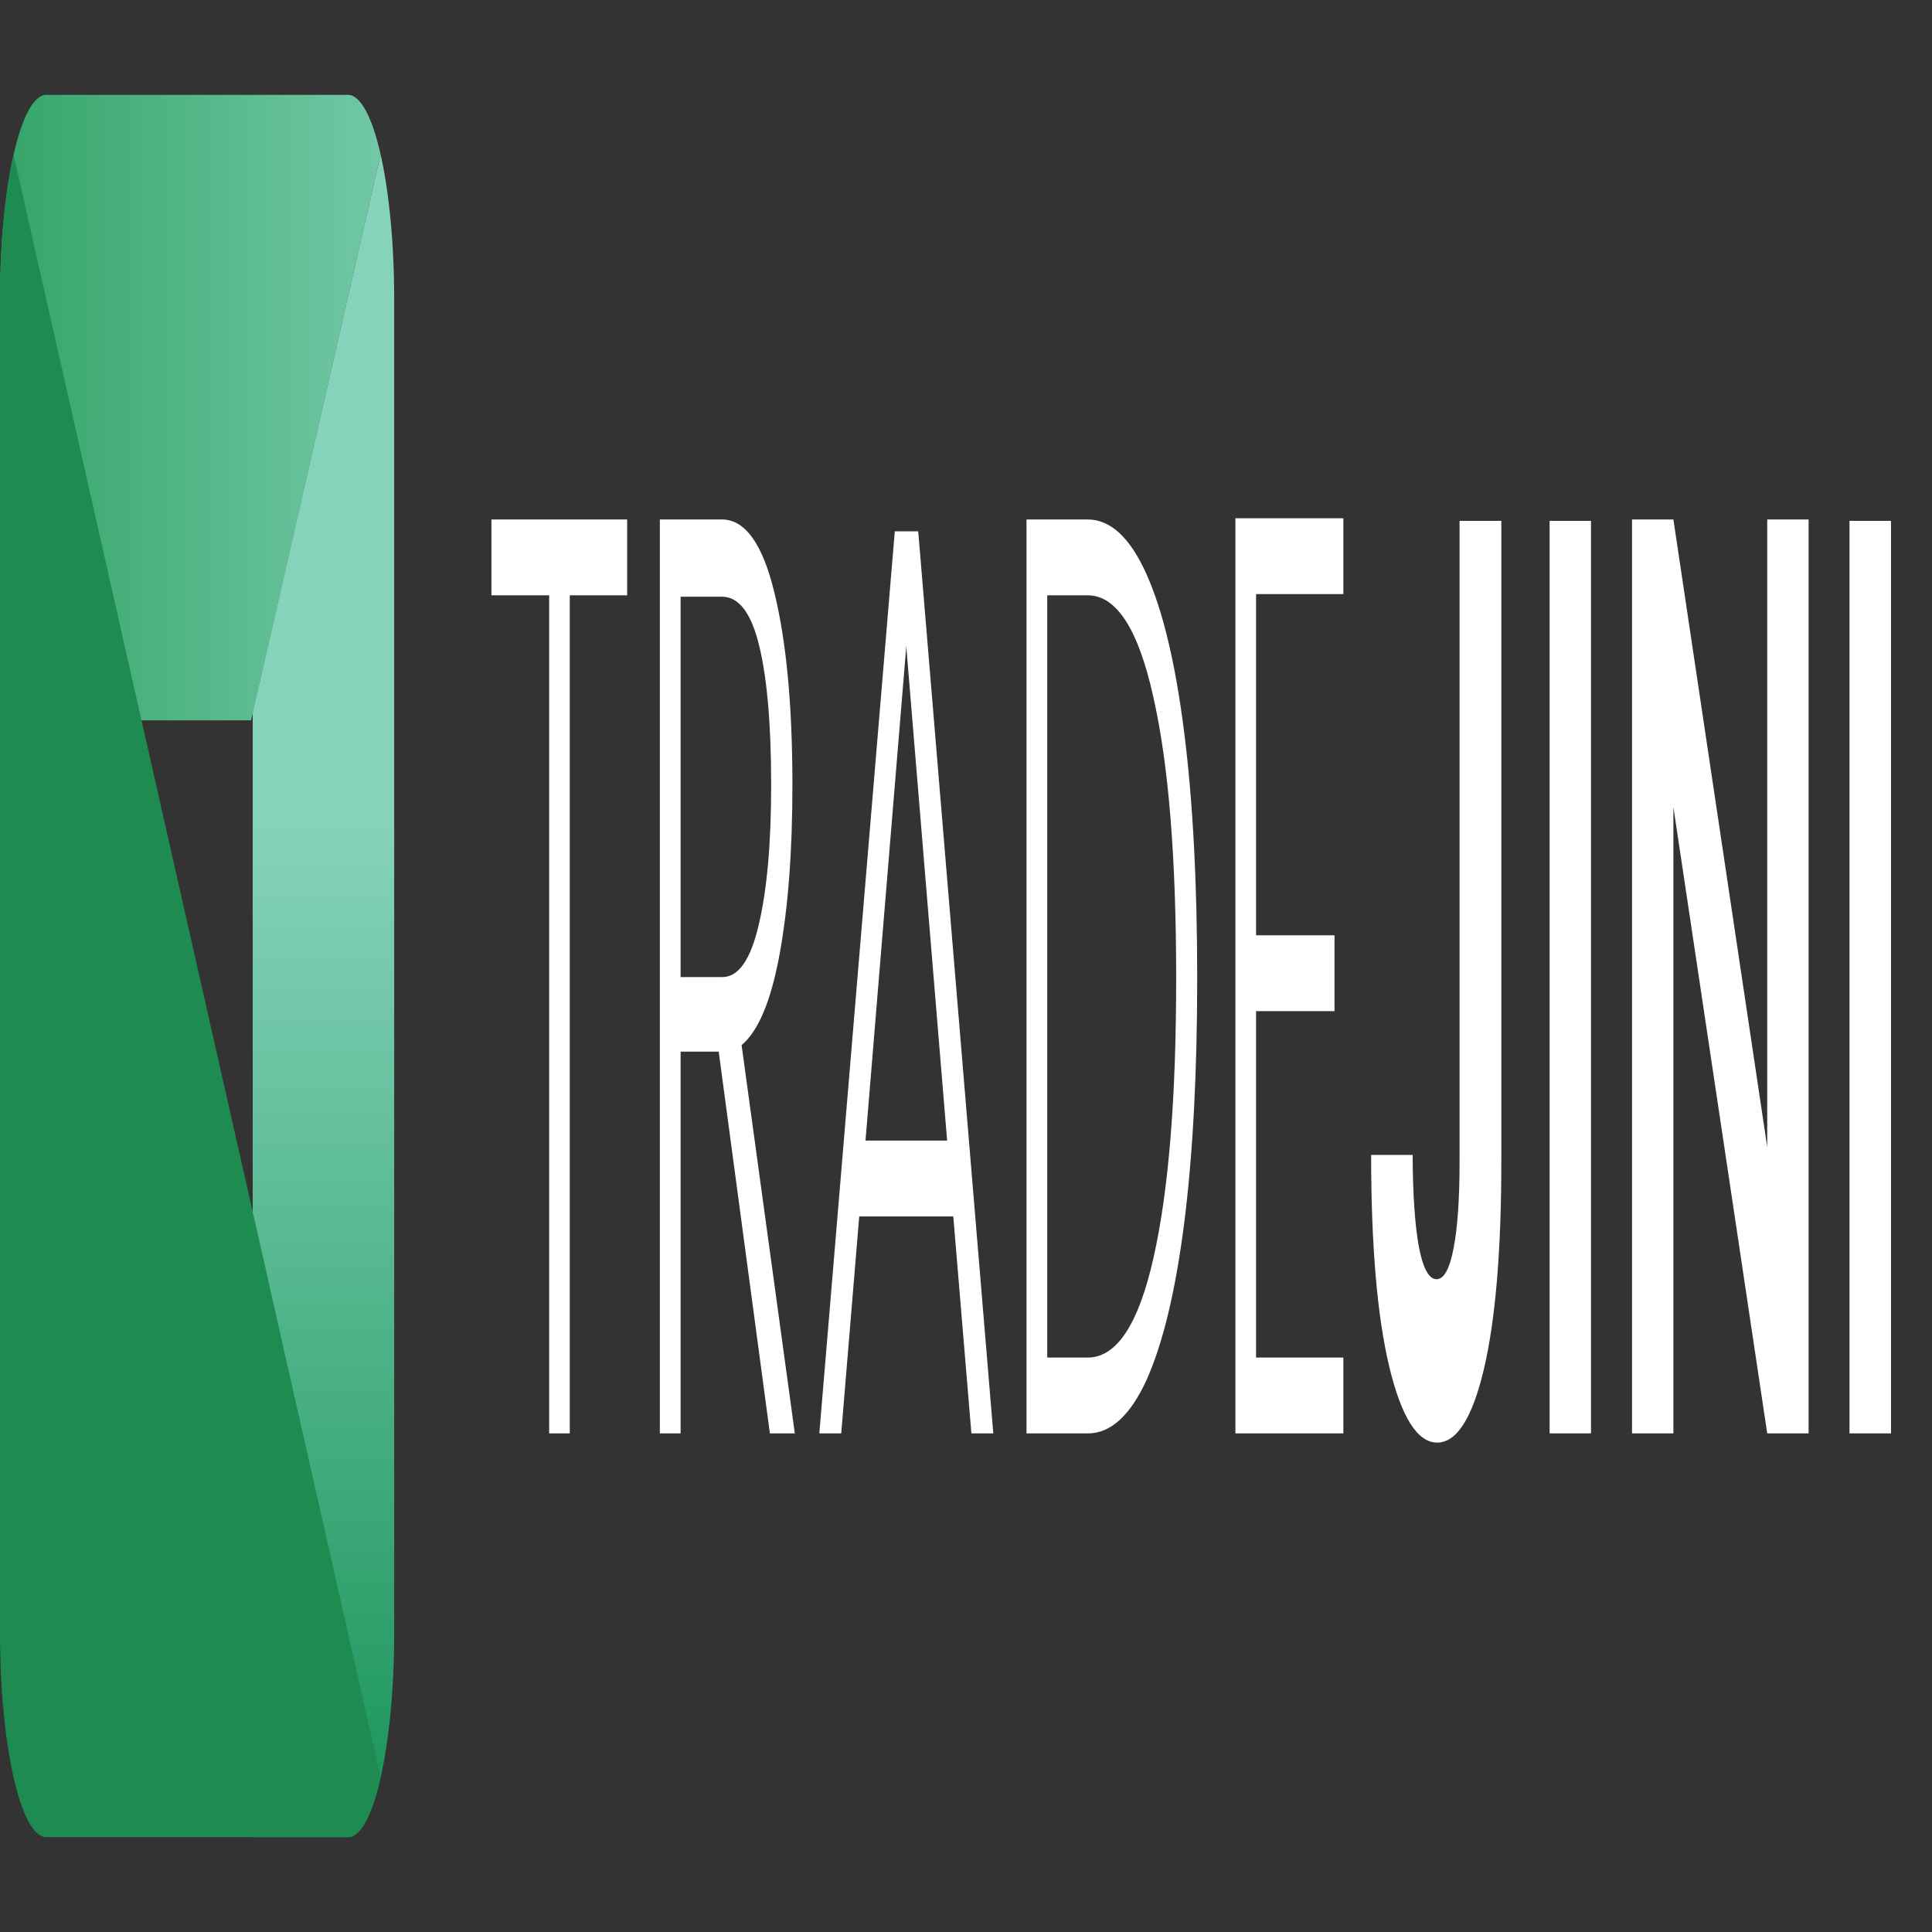 <?xml version="1.0" encoding="UTF-8"?>
<svg xmlns="http://www.w3.org/2000/svg" xmlns:xlink="http://www.w3.org/1999/xlink" width="60px" height="60px" viewBox="0 0 60 60" version="1.1">
<rect x="0" y="0" width="60" height="60" fill="#333333" stroke="none"/>
<defs>
<clipPath id="clip1">
  <path d="M 0 2 L 13 2 L 13 23 L 0 23 Z M 0 2 "/>
</clipPath>
<clipPath id="clip2">
  <path d="M 1.438 2.945 L 10.805 2.945 C 11.602 2.945 12.242 5.789 12.242 9.297 L 12.242 50.703 C 12.242 54.211 11.602 57.055 10.805 57.055 L 1.438 57.055 C 0.645 57.055 0 54.211 0 50.703 L 0 9.297 C 0 5.789 0.645 2.945 1.438 2.945 Z M 1.438 2.945 "/>
</clipPath>
<linearGradient id="linear0" gradientUnits="userSpaceOnUse" x1="-12.49" y1="7.006" x2="35.761" y2="6.541" gradientTransform="matrix(0.438,0,0,1.935,0,0)">
<stop offset="0" style="stop-color:rgb(9.412%,58.039%,29.02%);stop-opacity:1;"/>
<stop offset="1" style="stop-color:rgb(52.549%,82.745%,73.333%);stop-opacity:1;"/>
</linearGradient>
<clipPath id="clip3">
  <path d="M 7 2 L 13 2 L 13 58 L 7 58 Z M 7 2 "/>
</clipPath>
<clipPath id="clip4">
  <path d="M 1.438 2.945 L 10.805 2.945 C 11.602 2.945 12.242 5.789 12.242 9.297 L 12.242 50.703 C 12.242 54.211 11.602 57.055 10.805 57.055 L 1.438 57.055 C 0.645 57.055 0 54.211 0 50.703 L 0 9.297 C 0 5.789 0.645 2.945 1.438 2.945 Z M 1.438 2.945 "/>
</clipPath>
<linearGradient id="linear1" gradientUnits="userSpaceOnUse" x1="22.937" y1="28.639" x2="22.937" y2="13.152" gradientTransform="matrix(0.438,0,0,1.935,0,0)">
<stop offset="0" style="stop-color:rgb(11.765%,59.216%,36.471%);stop-opacity:1;"/>
<stop offset="1" style="stop-color:rgb(52.549%,82.745%,73.333%);stop-opacity:1;"/>
</linearGradient>
<clipPath id="clip5">
  <path d="M 0 2 L 13 2 L 13 58 L 0 58 Z M 0 2 "/>
</clipPath>
<clipPath id="clip6">
  <path d="M 1.438 2.945 L 10.805 2.945 C 11.602 2.945 12.242 5.789 12.242 9.297 L 12.242 50.703 C 12.242 54.211 11.602 57.055 10.805 57.055 L 1.438 57.055 C 0.645 57.055 0 54.211 0 50.703 L 0 9.297 C 0 5.789 0.645 2.945 1.438 2.945 Z M 1.438 2.945 "/>
</clipPath>
</defs>
<g id="surface1">
<g clip-path="url(#clip1)" clip-rule="nonzero">
<g clip-path="url(#clip2)" clip-rule="nonzero">
<path style=" stroke:none;fill-rule:nonzero;fill:url(#linear0);" d="M 0 2.945 L 12.242 2.945 L 7.797 22.371 L 0 22.371 Z M 0 2.945 "/>
</g>
</g>
<g clip-path="url(#clip3)" clip-rule="nonzero">
<g clip-path="url(#clip4)" clip-rule="nonzero">
<path style=" stroke:none;fill-rule:nonzero;fill:url(#linear1);" d="M 12.242 2.945 L 12.242 57.055 L 7.848 57.055 L 7.848 22.133 Z M 12.242 2.945 "/>
</g>
</g>
<g clip-path="url(#clip5)" clip-rule="nonzero">
<g clip-path="url(#clip6)" clip-rule="nonzero">
<path style=" stroke:none;fill-rule:nonzero;fill:rgb(11.765%,54.902%,31.765%);fill-opacity:1;" d="M 0 2.945 L 12.242 57.055 L 0 57.055 Z M 0 2.945 "/>
</g>
</g>
<path style=" stroke:none;fill-rule:nonzero;fill:rgb(100%,100%,100%);fill-opacity:1;" d="M 19.477 16.133 L 19.477 18.488 L 17.695 18.488 L 17.695 44.516 L 17.055 44.516 L 17.055 18.488 L 15.262 18.488 L 15.262 16.133 Z M 23.91 44.516 L 22.32 32.66 L 21.137 32.66 L 21.137 44.516 L 20.492 44.516 L 20.492 16.133 L 22.422 16.133 C 23.141 16.133 23.684 16.891 24.051 18.41 C 24.422 19.926 24.609 21.914 24.609 24.379 C 24.609 26.434 24.477 28.195 24.207 29.656 C 23.941 31.09 23.551 32.023 23.031 32.457 L 24.684 44.516 Z M 21.137 30.344 L 22.434 30.344 C 22.934 30.344 23.312 29.805 23.562 28.723 C 23.82 27.641 23.949 26.191 23.949 24.379 C 23.949 22.508 23.824 21.074 23.582 20.074 C 23.336 19.043 22.949 18.531 22.422 18.531 L 21.137 18.531 Z M 29.605 37.777 L 26.684 37.777 L 26.125 44.516 L 25.445 44.516 L 27.789 16.5 L 28.516 16.5 L 30.848 44.516 L 30.168 44.516 Z M 29.414 35.422 L 28.145 20.074 L 26.879 35.422 Z M 33.781 16.133 C 34.492 16.133 35.102 16.703 35.609 17.84 C 36.117 18.977 36.508 20.613 36.777 22.754 C 37.047 24.891 37.18 27.438 37.18 30.387 C 37.18 33.309 37.047 35.84 36.777 37.98 C 36.508 40.09 36.117 41.715 35.609 42.852 C 35.102 43.961 34.492 44.516 33.781 44.516 L 31.879 44.516 L 31.879 16.133 Z M 33.781 42.16 C 34.676 42.16 35.355 41.133 35.82 39.074 C 36.293 36.992 36.527 34.094 36.527 30.387 C 36.527 26.652 36.293 23.742 35.82 21.656 C 35.355 19.547 34.676 18.488 33.781 18.488 L 32.523 18.488 L 32.523 42.16 Z M 39.008 18.449 L 39.008 29.047 L 41.445 29.047 L 41.445 31.402 L 39.008 31.402 L 39.008 42.16 L 41.719 42.16 L 41.719 44.516 L 38.367 44.516 L 38.367 16.094 L 41.719 16.094 L 41.719 18.449 Z M 46.625 16.176 L 46.625 36.07 C 46.625 38.832 46.445 40.984 46.082 42.527 C 45.723 44.043 45.238 44.801 44.633 44.801 C 44.02 44.801 43.523 44.016 43.145 42.445 C 42.77 40.875 42.582 38.684 42.582 35.867 L 43.871 35.867 C 43.875 37.086 43.941 38.035 44.062 38.711 C 44.191 39.387 44.375 39.727 44.613 39.727 C 44.848 39.727 45.023 39.398 45.145 38.75 C 45.27 38.102 45.328 37.207 45.328 36.07 L 45.328 16.176 Z M 49.41 16.176 L 49.41 44.516 L 48.125 44.516 L 48.125 16.176 Z M 56.168 44.516 L 54.883 44.516 L 51.969 25.066 L 51.969 44.516 L 50.684 44.516 L 50.684 16.133 L 51.969 16.133 L 54.883 35.625 L 54.883 16.133 L 56.168 16.133 Z M 58.727 16.176 L 58.727 44.516 L 57.438 44.516 L 57.438 16.176 Z M 58.727 16.176 "/>
</g>
</svg>
